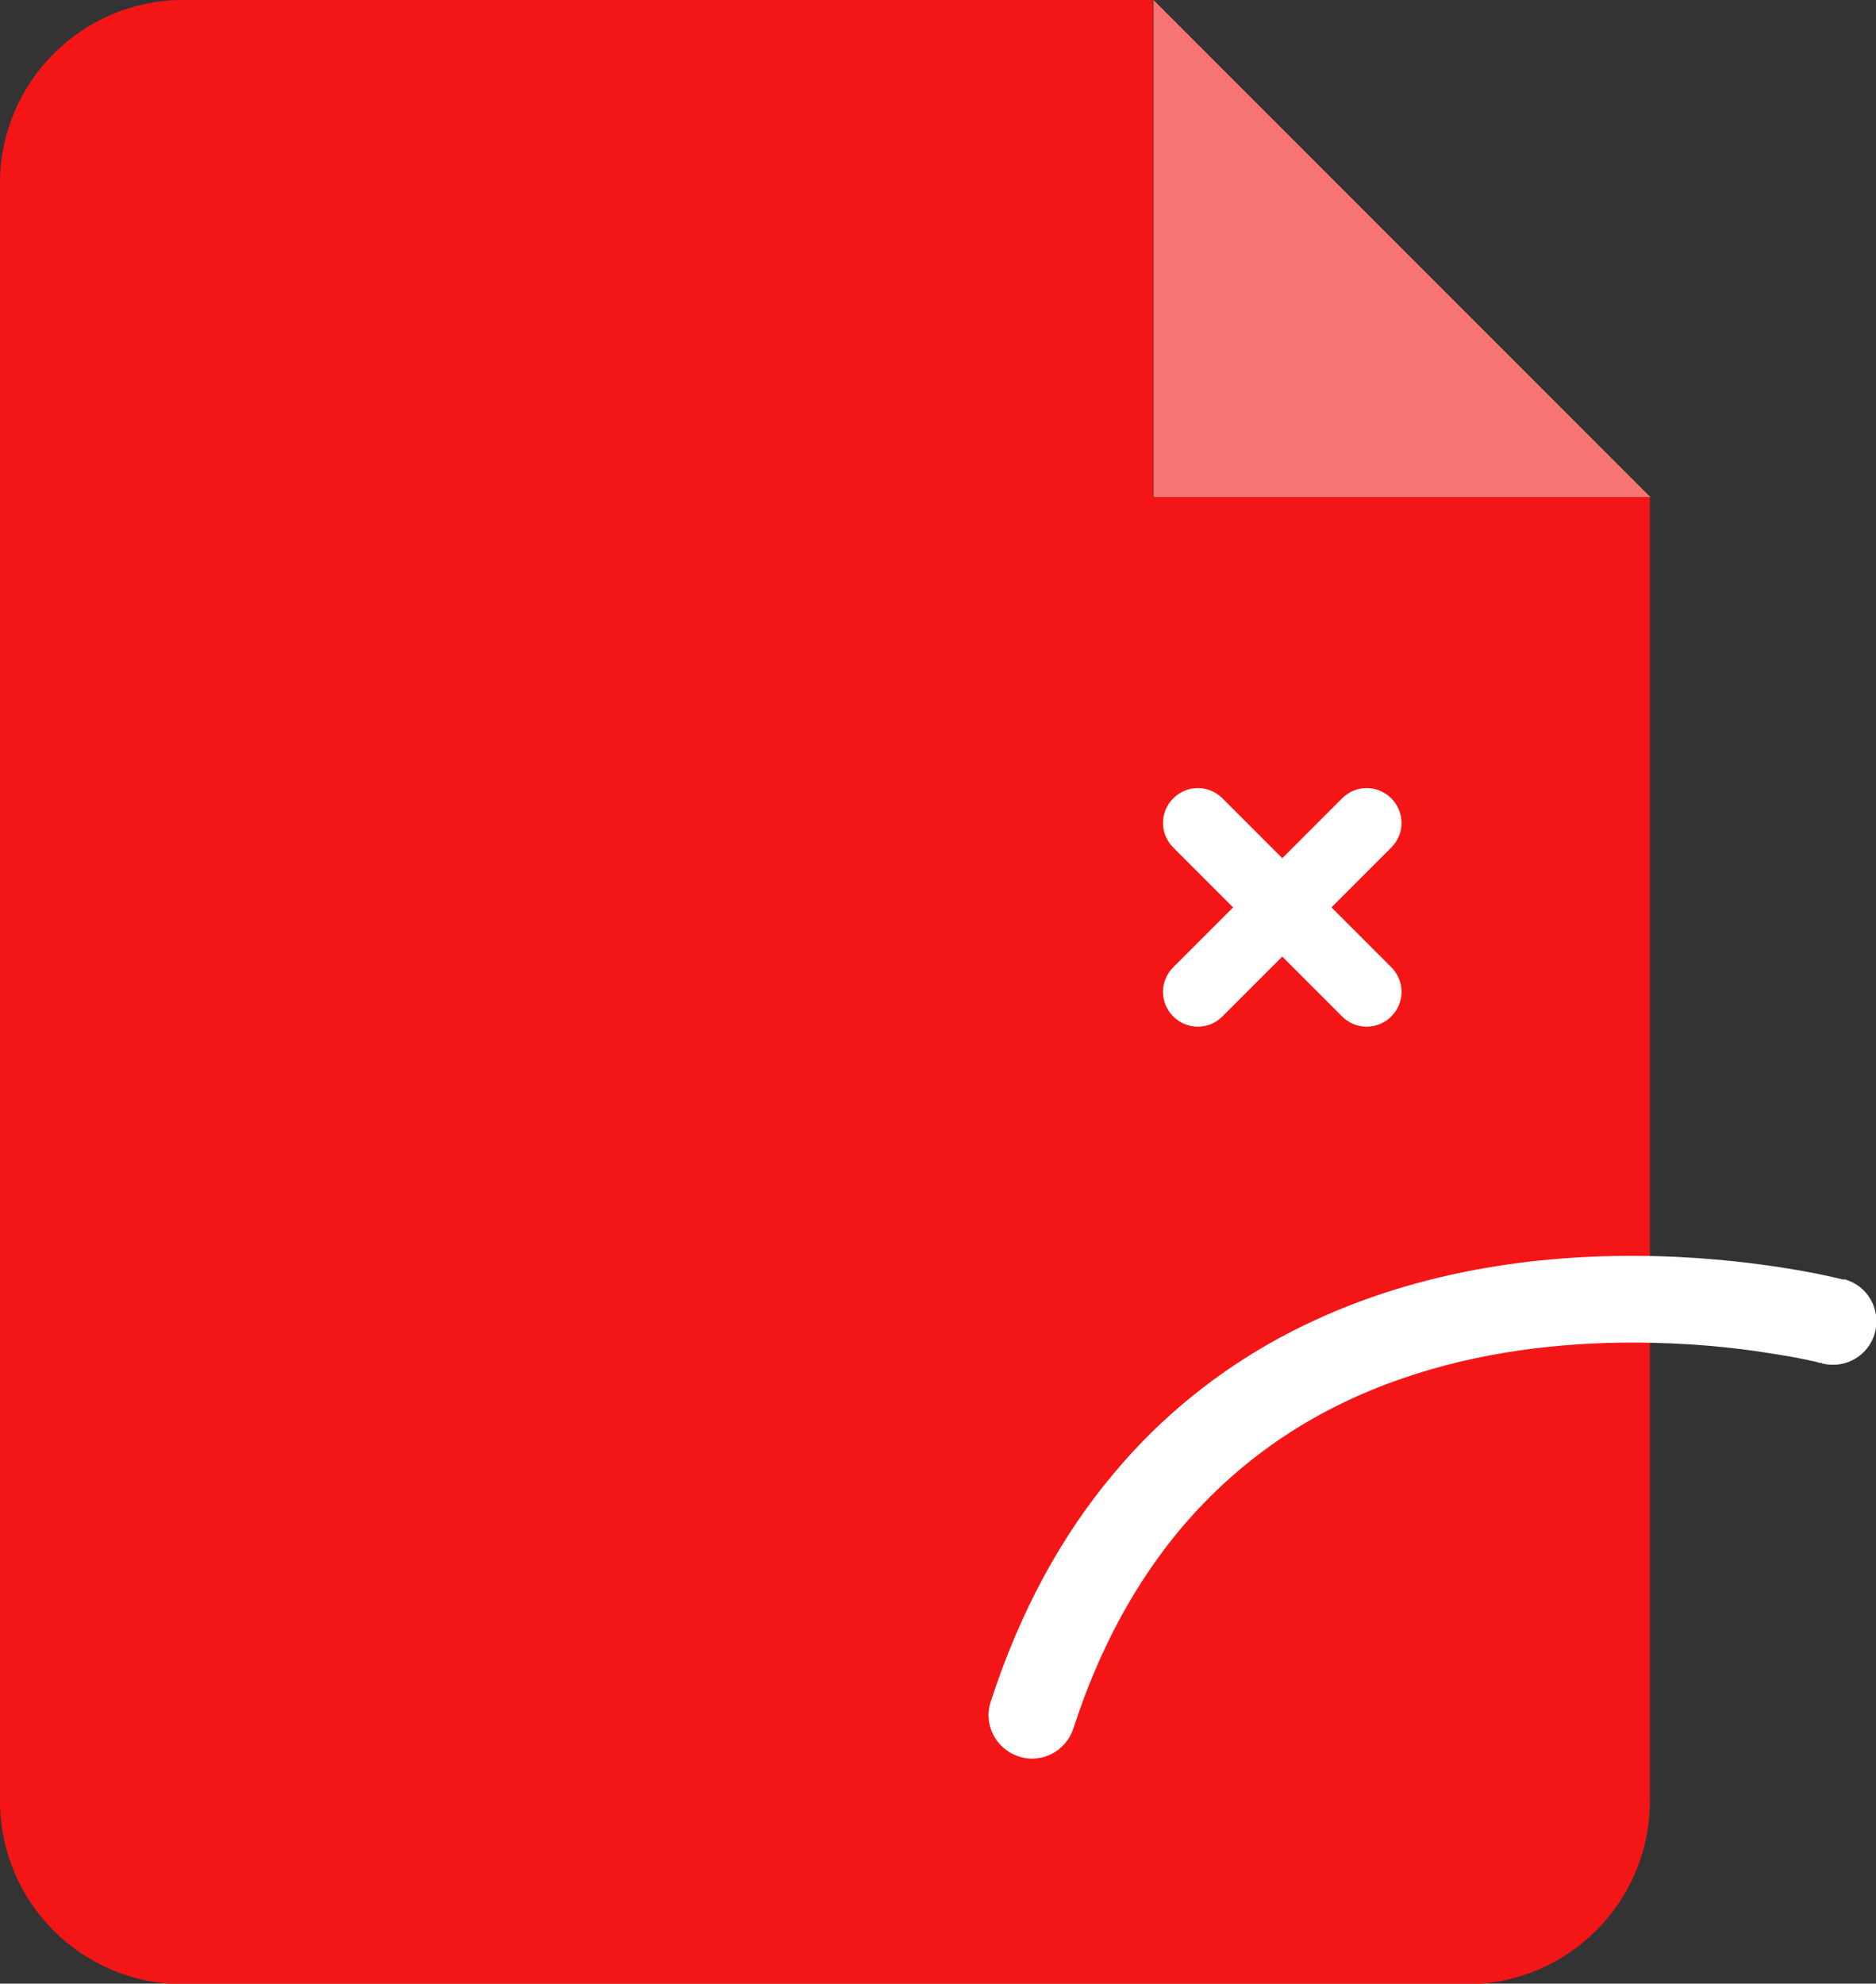 <?xml version="1.0" encoding="UTF-8"?>
<svg id="Calque_2" data-name="Calque 2" xmlns="http://www.w3.org/2000/svg" viewBox="0 0 37 39.11">
  <rect x="0" y="0" width="37" height="39.11" fill="#333333" stroke="none"/>
  <defs>
    <style>
      .cls-1 {
        fill: #f87373;
      }

      .cls-1, .cls-2, .cls-3 {
        stroke-width: 0px;
      }

      .cls-2 {
        fill: #fff;
      }

      .cls-3 {
        fill: #f41616;
      }
    </style>
  </defs>
  <g id="Calque_1-2" data-name="Calque 1">
    <g>
      <path class="cls-3" d="m32.54,9.8v25.71c0,1.99-1.62,3.61-3.61,3.61H3.61c-2,0-3.61-1.62-3.61-3.61V3.61C0,1.62,1.62,0,3.61,0h19.13v9.8h9.8Z"/>
      <path class="cls-1" d="m22.75,0v9.8h9.8C29.28,6.53,26.01,3.26,22.75,0"/>
      <path class="cls-2" d="m23.14,16.71l3.33,3.33c.27.27.7.27.97,0,.27-.27.27-.7,0-.97l-3.33-3.33c-.27-.27-.7-.27-.97,0-.27.27-.27.7,0,.97"/>
      <path class="cls-2" d="m26.47,15.74l-3.33,3.33c-.27.27-.27.7,0,.97.27.27.7.27.97,0l3.33-3.33c.27-.27.27-.7,0-.97-.27-.27-.7-.27-.97,0"/>
      <path class="cls-2" d="m36.36,25.23s-1.78-.47-4.17-.47c-2.04,0-4.57.33-6.94,1.61-1.18.64-2.32,1.52-3.3,2.7-.99,1.18-1.82,2.66-2.41,4.48-.15.45.1.93.55,1.08.45.15.93-.1,1.08-.55.53-1.64,1.26-2.91,2.1-3.92,1.26-1.5,2.77-2.42,4.35-2.97,1.57-.55,3.19-.72,4.58-.72,1.09,0,2.03.1,2.7.21.33.05.6.1.78.14.09.02.16.03.2.05h.05s0,.01,0,.01h0c.46.12.93-.15,1.05-.61.12-.46-.15-.93-.61-1.05h0Z"/>
    </g>
  </g>
</svg>